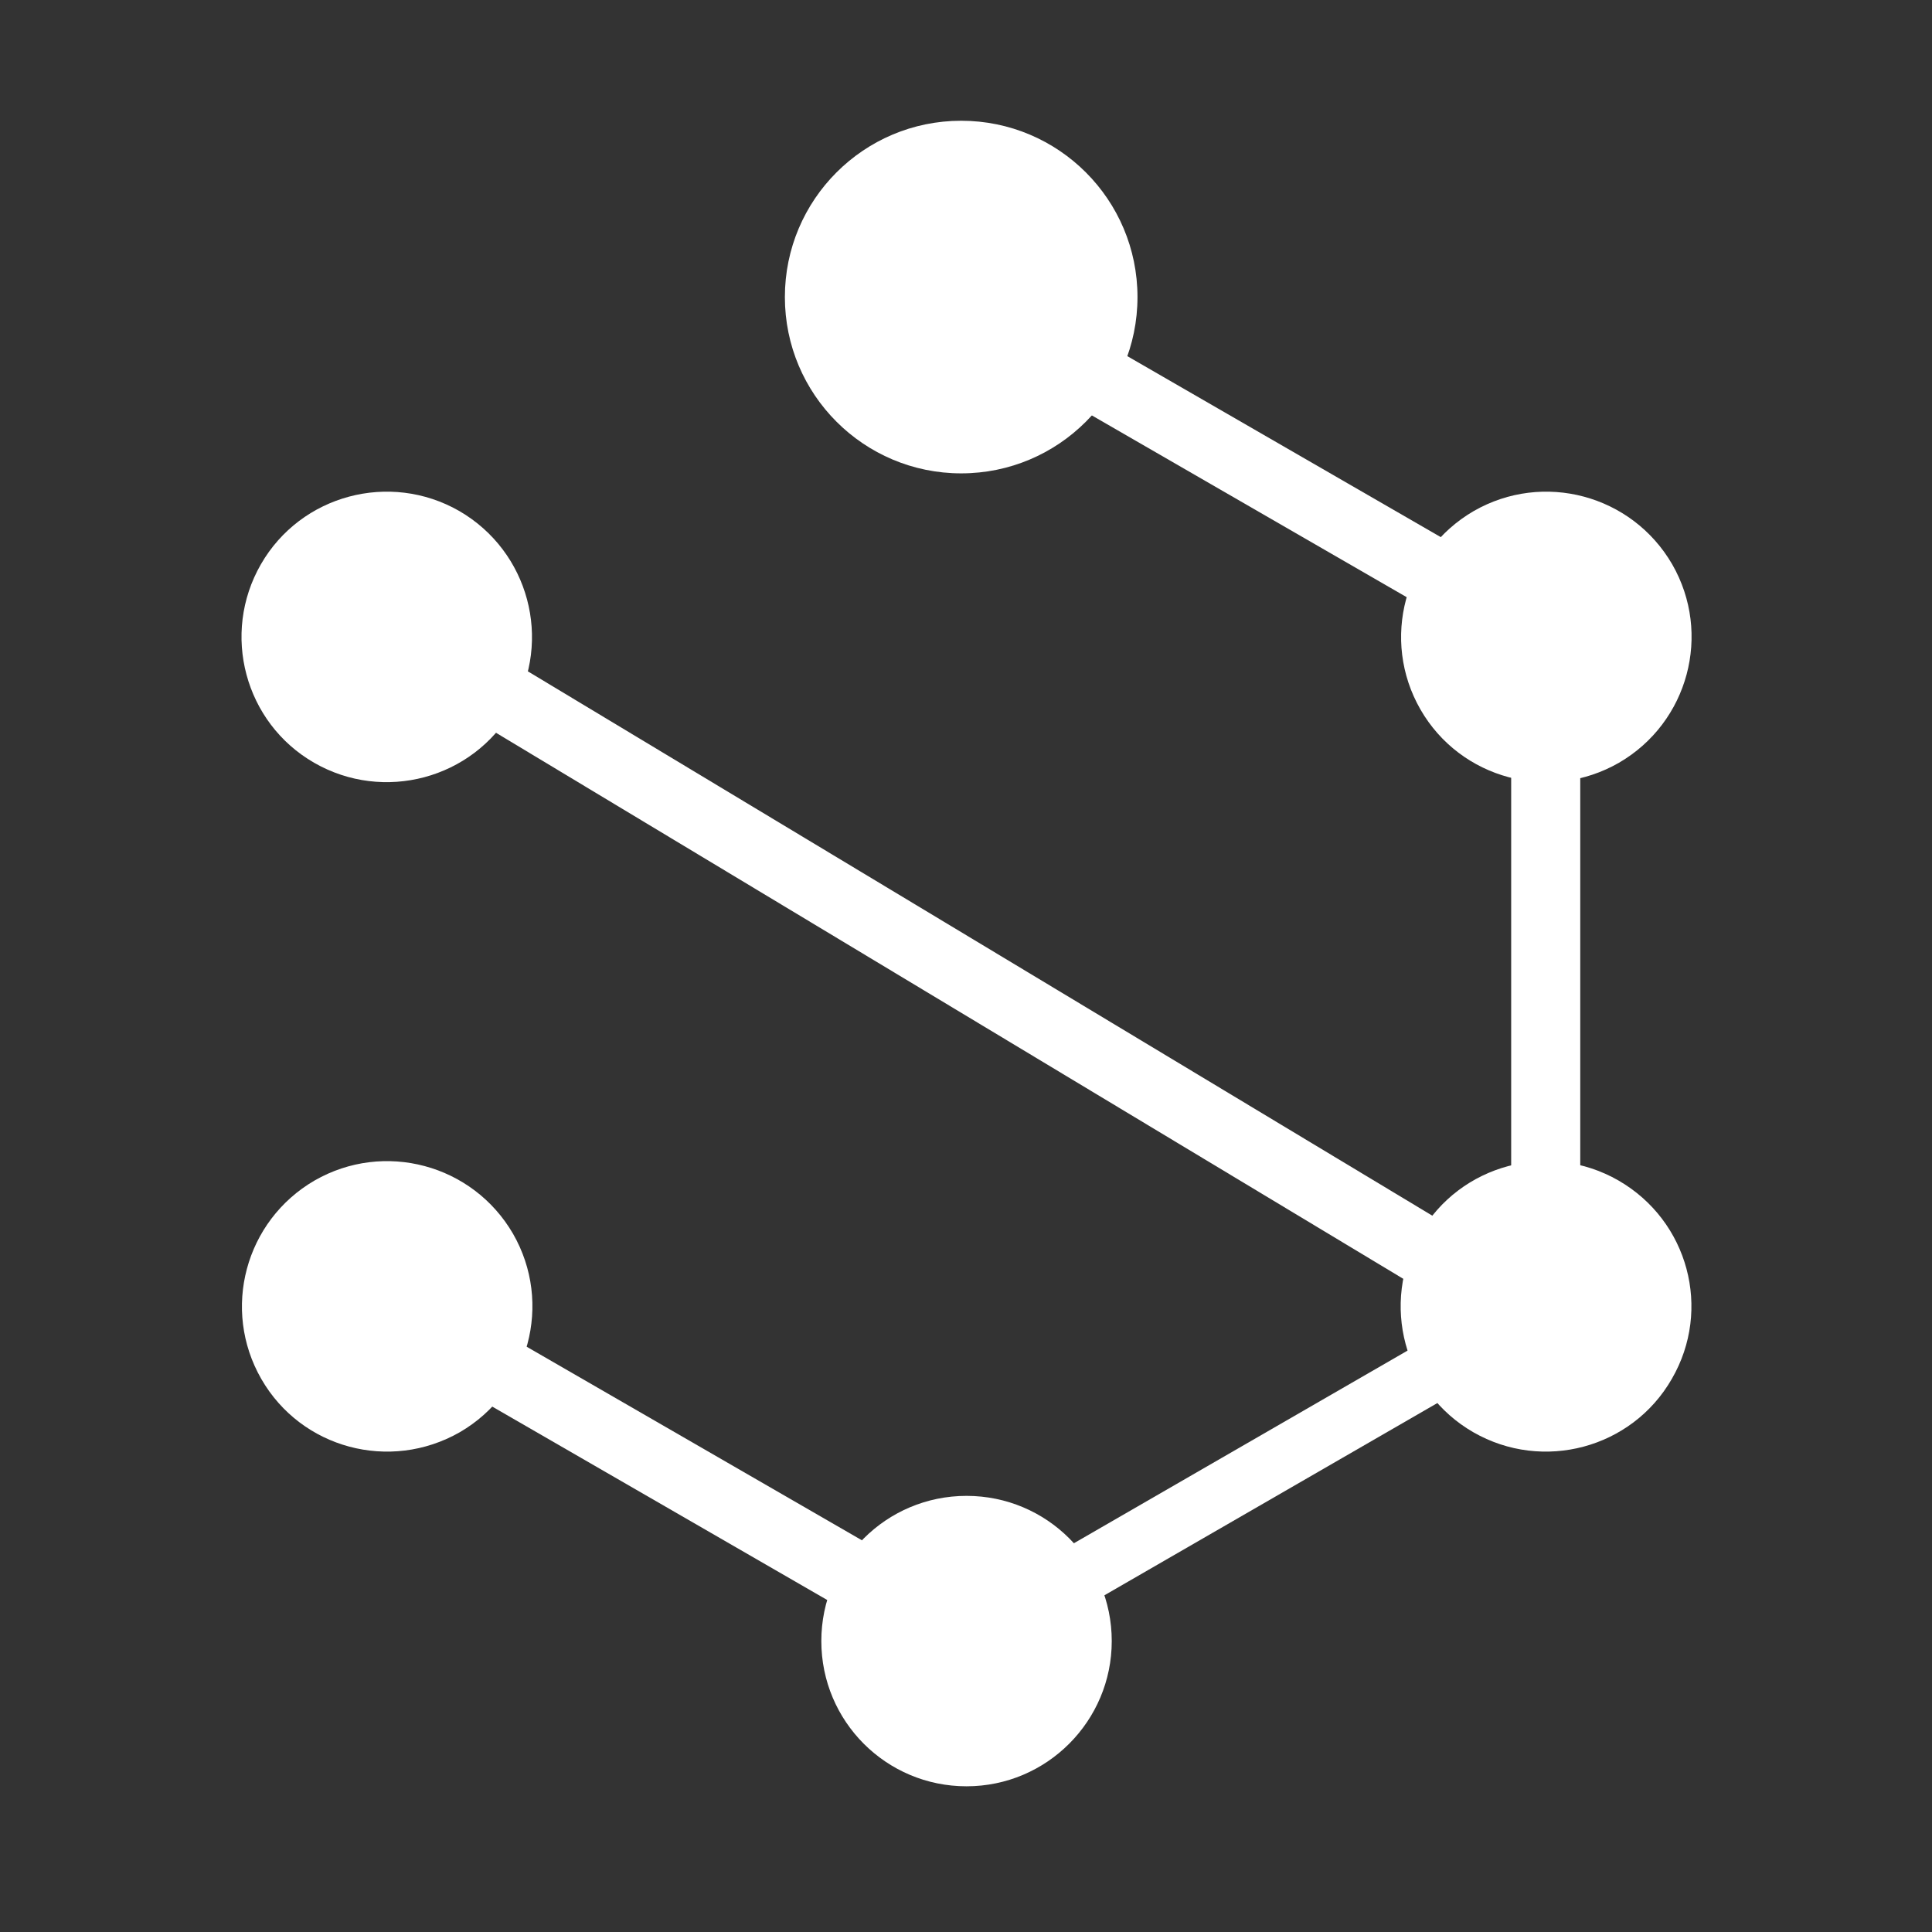 <svg width="160" height="160" viewBox="0 0 160 160" fill="none" xmlns="http://www.w3.org/2000/svg">
<rect x="0" y="0" width="160" height="160" fill="#333333" stroke="none"/>
<path d="M27.029 108.557L82.232 140.43L85.092 135.477L29.889 103.604L27.029 108.557Z" fill="white"/>
<path d="M74.983 25.489L130.187 57.361L133.047 52.408L77.843 20.535L74.983 25.489Z" fill="white"/>
<path d="M39.234 52.901L36.285 57.802L122.27 109.551L125.219 104.65L39.234 52.901Z" fill="white"/>
<path d="M130.869 48.594H125.149V112.34H130.869V48.594Z" fill="white"/>
<path d="M78.758 133.681L81.257 138.008L129.269 110.287L126.771 105.96L78.758 133.681Z" fill="white"/>
<path d="M138.449 114.201C135.141 119.955 127.767 121.919 122.013 118.611C116.259 115.303 114.295 107.929 117.602 102.175C120.91 96.421 128.284 94.457 134.038 97.765C139.827 101.107 141.791 108.446 138.449 114.201Z" fill="white"/>
<path d="M42.452 58.759C39.144 64.513 31.77 66.477 26.016 63.169C20.262 59.861 18.298 52.487 21.606 46.733C24.914 40.979 32.287 39.015 38.042 42.323C43.796 45.665 45.76 53.004 42.452 58.759Z" fill="white"/>
<path d="M21.641 114.201C18.333 108.446 20.297 101.107 26.051 97.765C31.806 94.457 39.145 96.421 42.487 102.175C45.795 107.929 43.831 115.269 38.077 118.611C32.288 121.919 24.949 119.955 21.641 114.201Z" fill="white"/>
<path d="M117.638 58.759C114.33 53.004 116.294 45.665 122.048 42.323C127.802 39.015 135.142 40.979 138.484 46.733C141.792 52.487 139.828 59.827 134.074 63.169C128.319 66.477 120.946 64.513 117.638 58.759Z" fill="white"/>
<path d="M80.044 147.933C73.394 147.933 68.019 142.557 68.019 135.907C68.019 129.257 73.394 123.882 80.044 123.882C86.695 123.882 92.07 129.257 92.07 135.907C92.07 142.523 86.695 147.933 80.044 147.933Z" fill="white"/>
<path d="M94.202 24.601C94.202 32.665 87.665 39.202 79.601 39.202C71.537 39.202 65 32.665 65 24.601C65 16.537 71.537 10 79.601 10C87.665 10 94.202 16.537 94.202 24.601Z" fill="white"/>
</svg>
